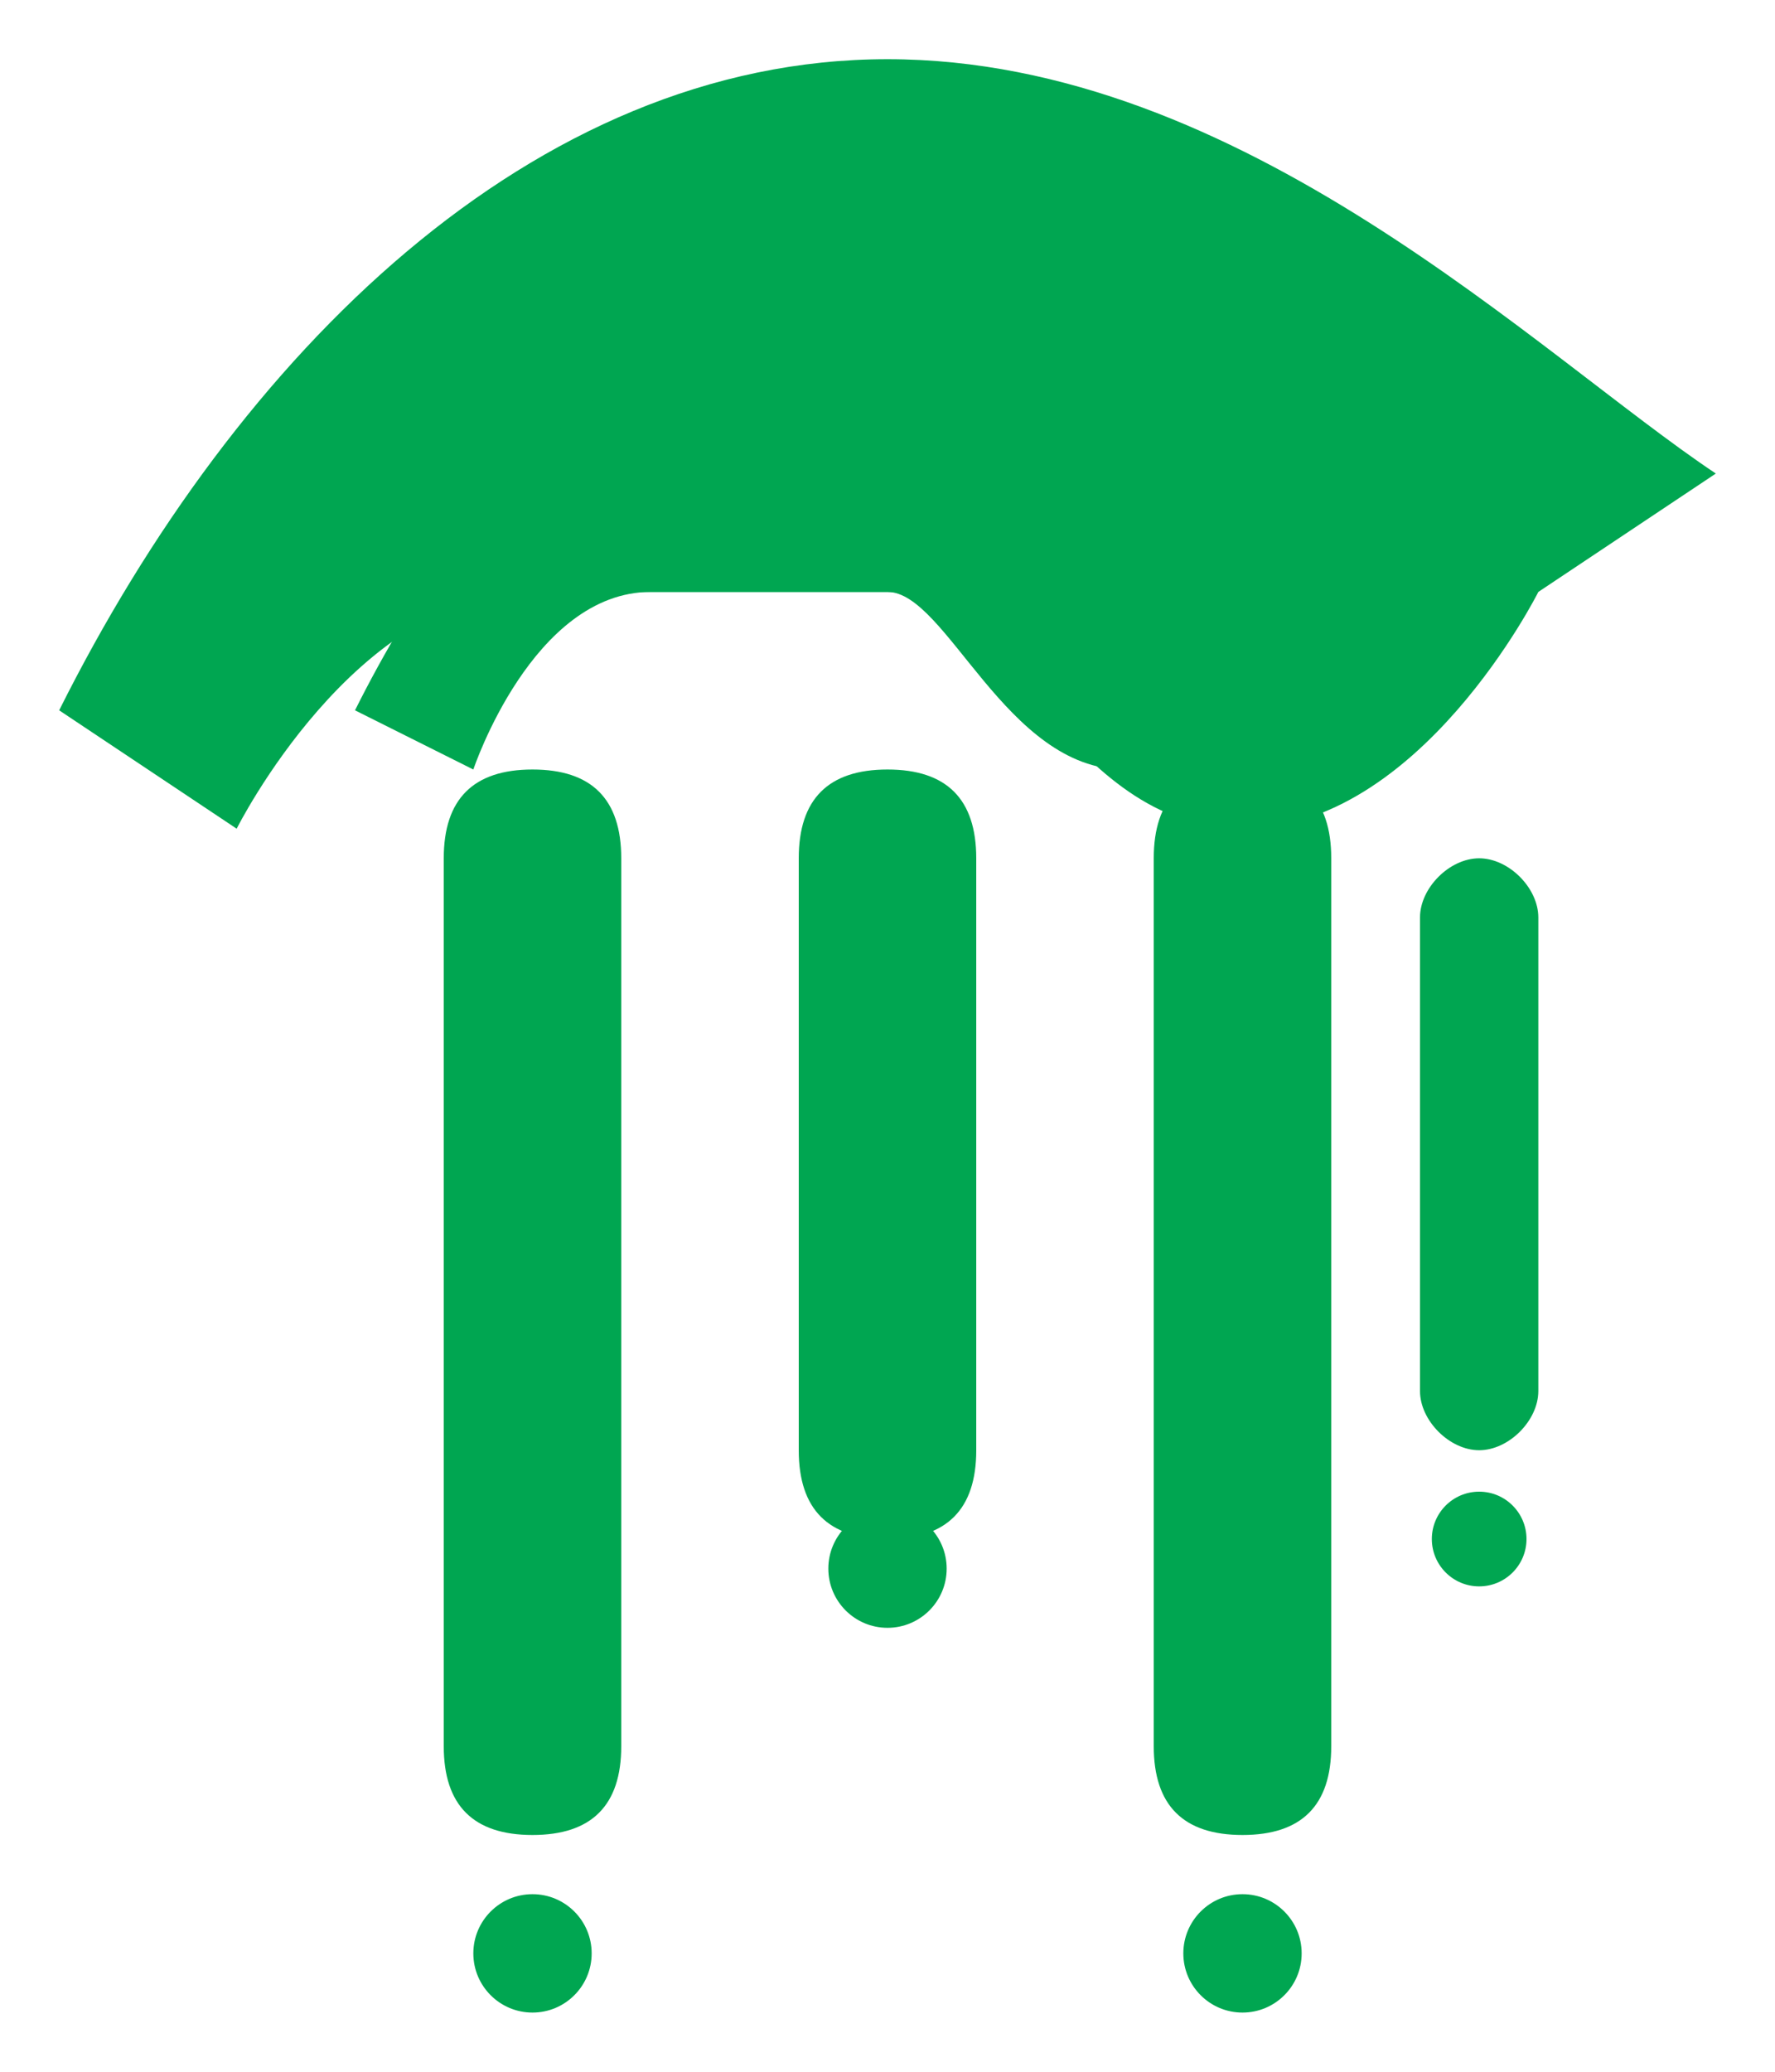 <svg xmlns="http://www.w3.org/2000/svg" viewBox="0 0 300 350">
  <!-- Main dome outline -->
  <path fill="#00A651" d="M150 10c-60 0-110 50-140 110l30 20c0 0 20-40 50-40c30 0 40 0 60 0s30 40 60 40c30 0 50-40 50-40l30-20C260 60 210 10 150 10z"/>
  
  <!-- Inner dome detail -->
  <path fill="#00A651" d="M150 50c-40 0-70 30-90 70l20 10c0 0 10-30 30-30s30 0 40 0s20 30 40 30s30-30 30-30l20-10C220 80 190 50 150 50z"/>
  
  <!-- Main pillars -->
  <path fill="#00A651" d="M90 130c-10 0-15 5-15 15v150c0 10 5 15 15 15s15-5 15-15V145c0-10-5-15-15-15z"/>
  <path fill="#00A651" d="M150 130c-10 0-15 5-15 15v100c0 10 5 15 15 15s15-5 15-15V145c0-10-5-15-15-15z"/>
  <path fill="#00A651" d="M210 130c-10 0-15 5-15 15v150c0 10 5 15 15 15s15-5 15-15V145c0-10-5-15-15-15z"/>
  
  <!-- Right drip -->
  <path fill="#00A651" d="M250 145c-5 0-10 5-10 10v80c0 5 5 10 10 10s10-5 10-10v-80c0-5-5-10-10-10z"/>
  <circle fill="#00A651" cx="250" cy="260" r="8"/>
  
  <!-- Dots at the bottom -->
  <circle fill="#00A651" cx="90" cy="330" r="10"/>
  <circle fill="#00A651" cx="150" cy="265" r="10"/>
  <circle fill="#00A651" cx="210" cy="330" r="10"/>
</svg> 